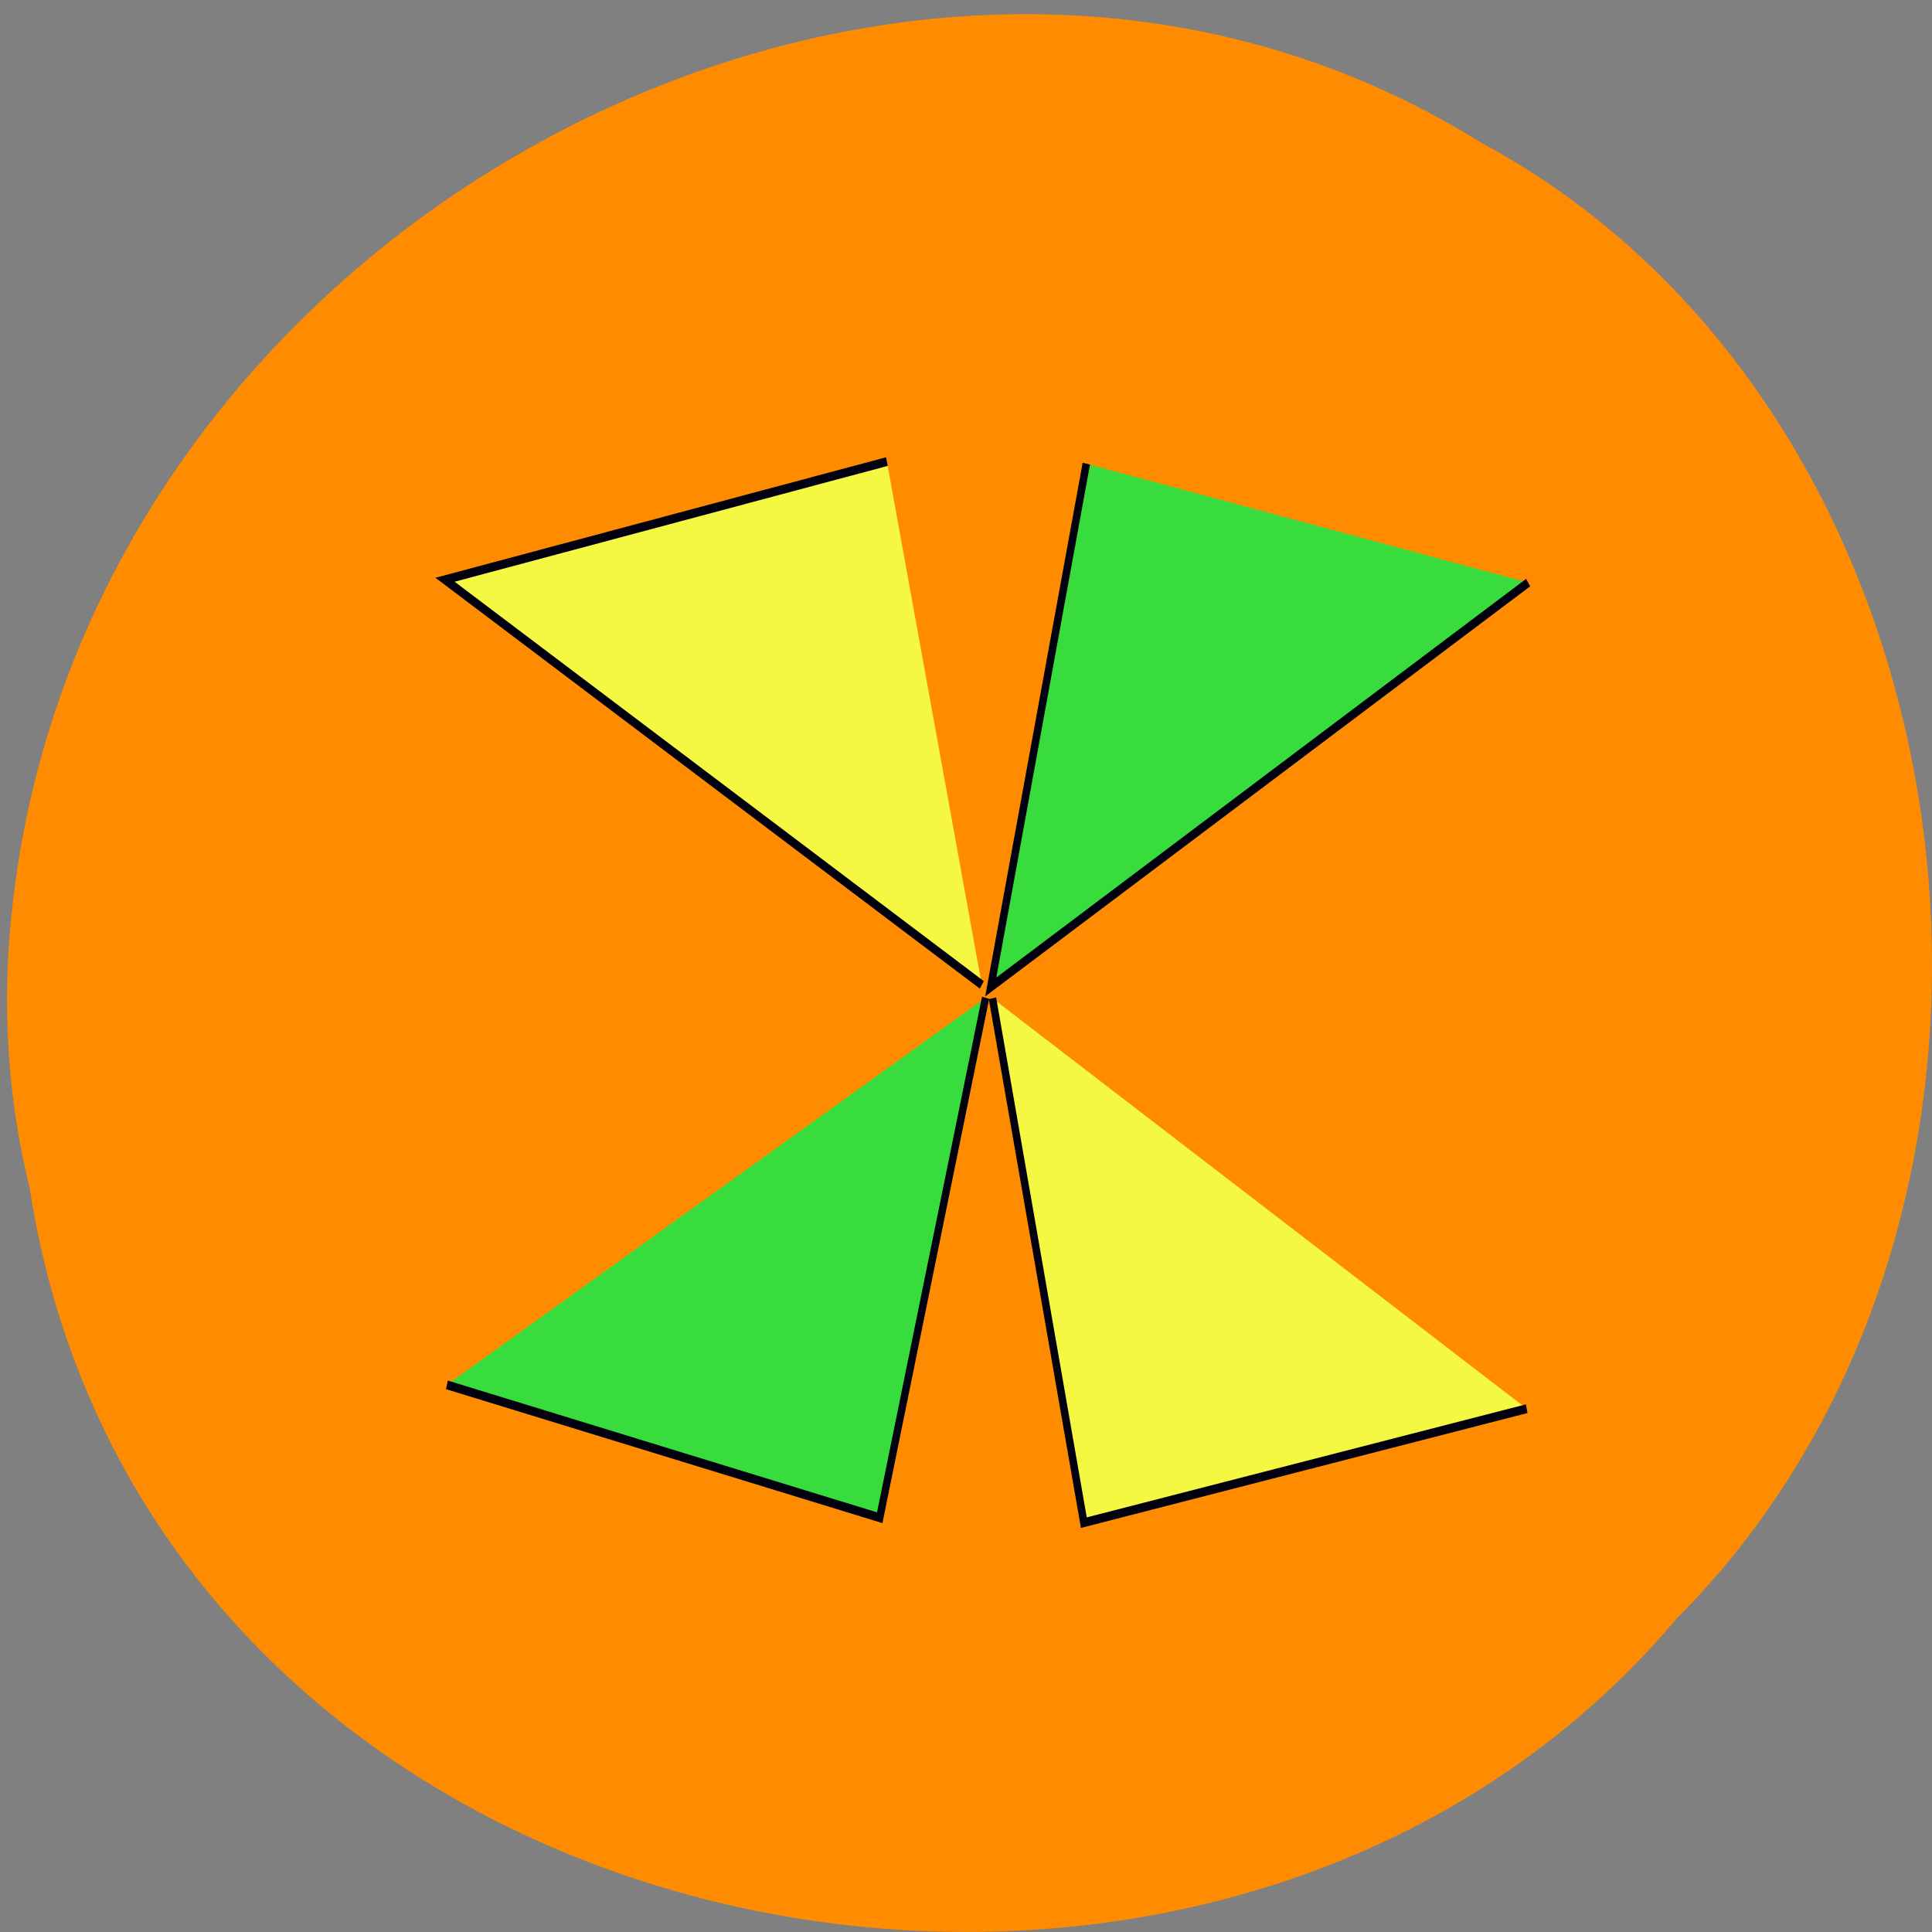 <svg xmlns="http://www.w3.org/2000/svg" viewBox="0 0 256 256"><rect x="0" y="0" width="256" height="256" fill="#808080" stroke="none"/><path d="m 3.901 157.25 c 15.816 103.28 156.29 130.92 218.29 57.19 54.596 -54.763 41.01 -159.59 -25.954 -195.54 -76.925 -48.08 -188.99 11.362 -195.11 107.08 c -0.63 10.487 0.259 21.09 2.761 31.26 z" fill="#ff8c00" color="#000"/><g transform="matrix(0.331 0 0 0.391 45.607 33.649)" stroke="#00000e" stroke-width="3"><path d="M 126.7,215.35 V -39.85 L 255.78,87.74" transform="matrix(0.538 -0.842 0.842 0.538 5.763 238.53)" fill="#f5f842"/><g fill="#38dd3d"><path d="M 126.7,-39.854 255.78,87.74 126.7,215.35" transform="matrix(0.507 0.857 -0.845 0.514 158.85 163.98)"/><path d="M 255.78,87.74 126.7,215.35 v -255.2" transform="matrix(-0.537 -0.843 -0.843 0.537 508.41 239.58)"/></g><path d="M 126.7,-39.854 255.78,87.74 126.7,215.35" transform="matrix(-0.545 0.838 0.838 0.545 361.97 167.79)" fill="#f5f842"/></g></svg>
